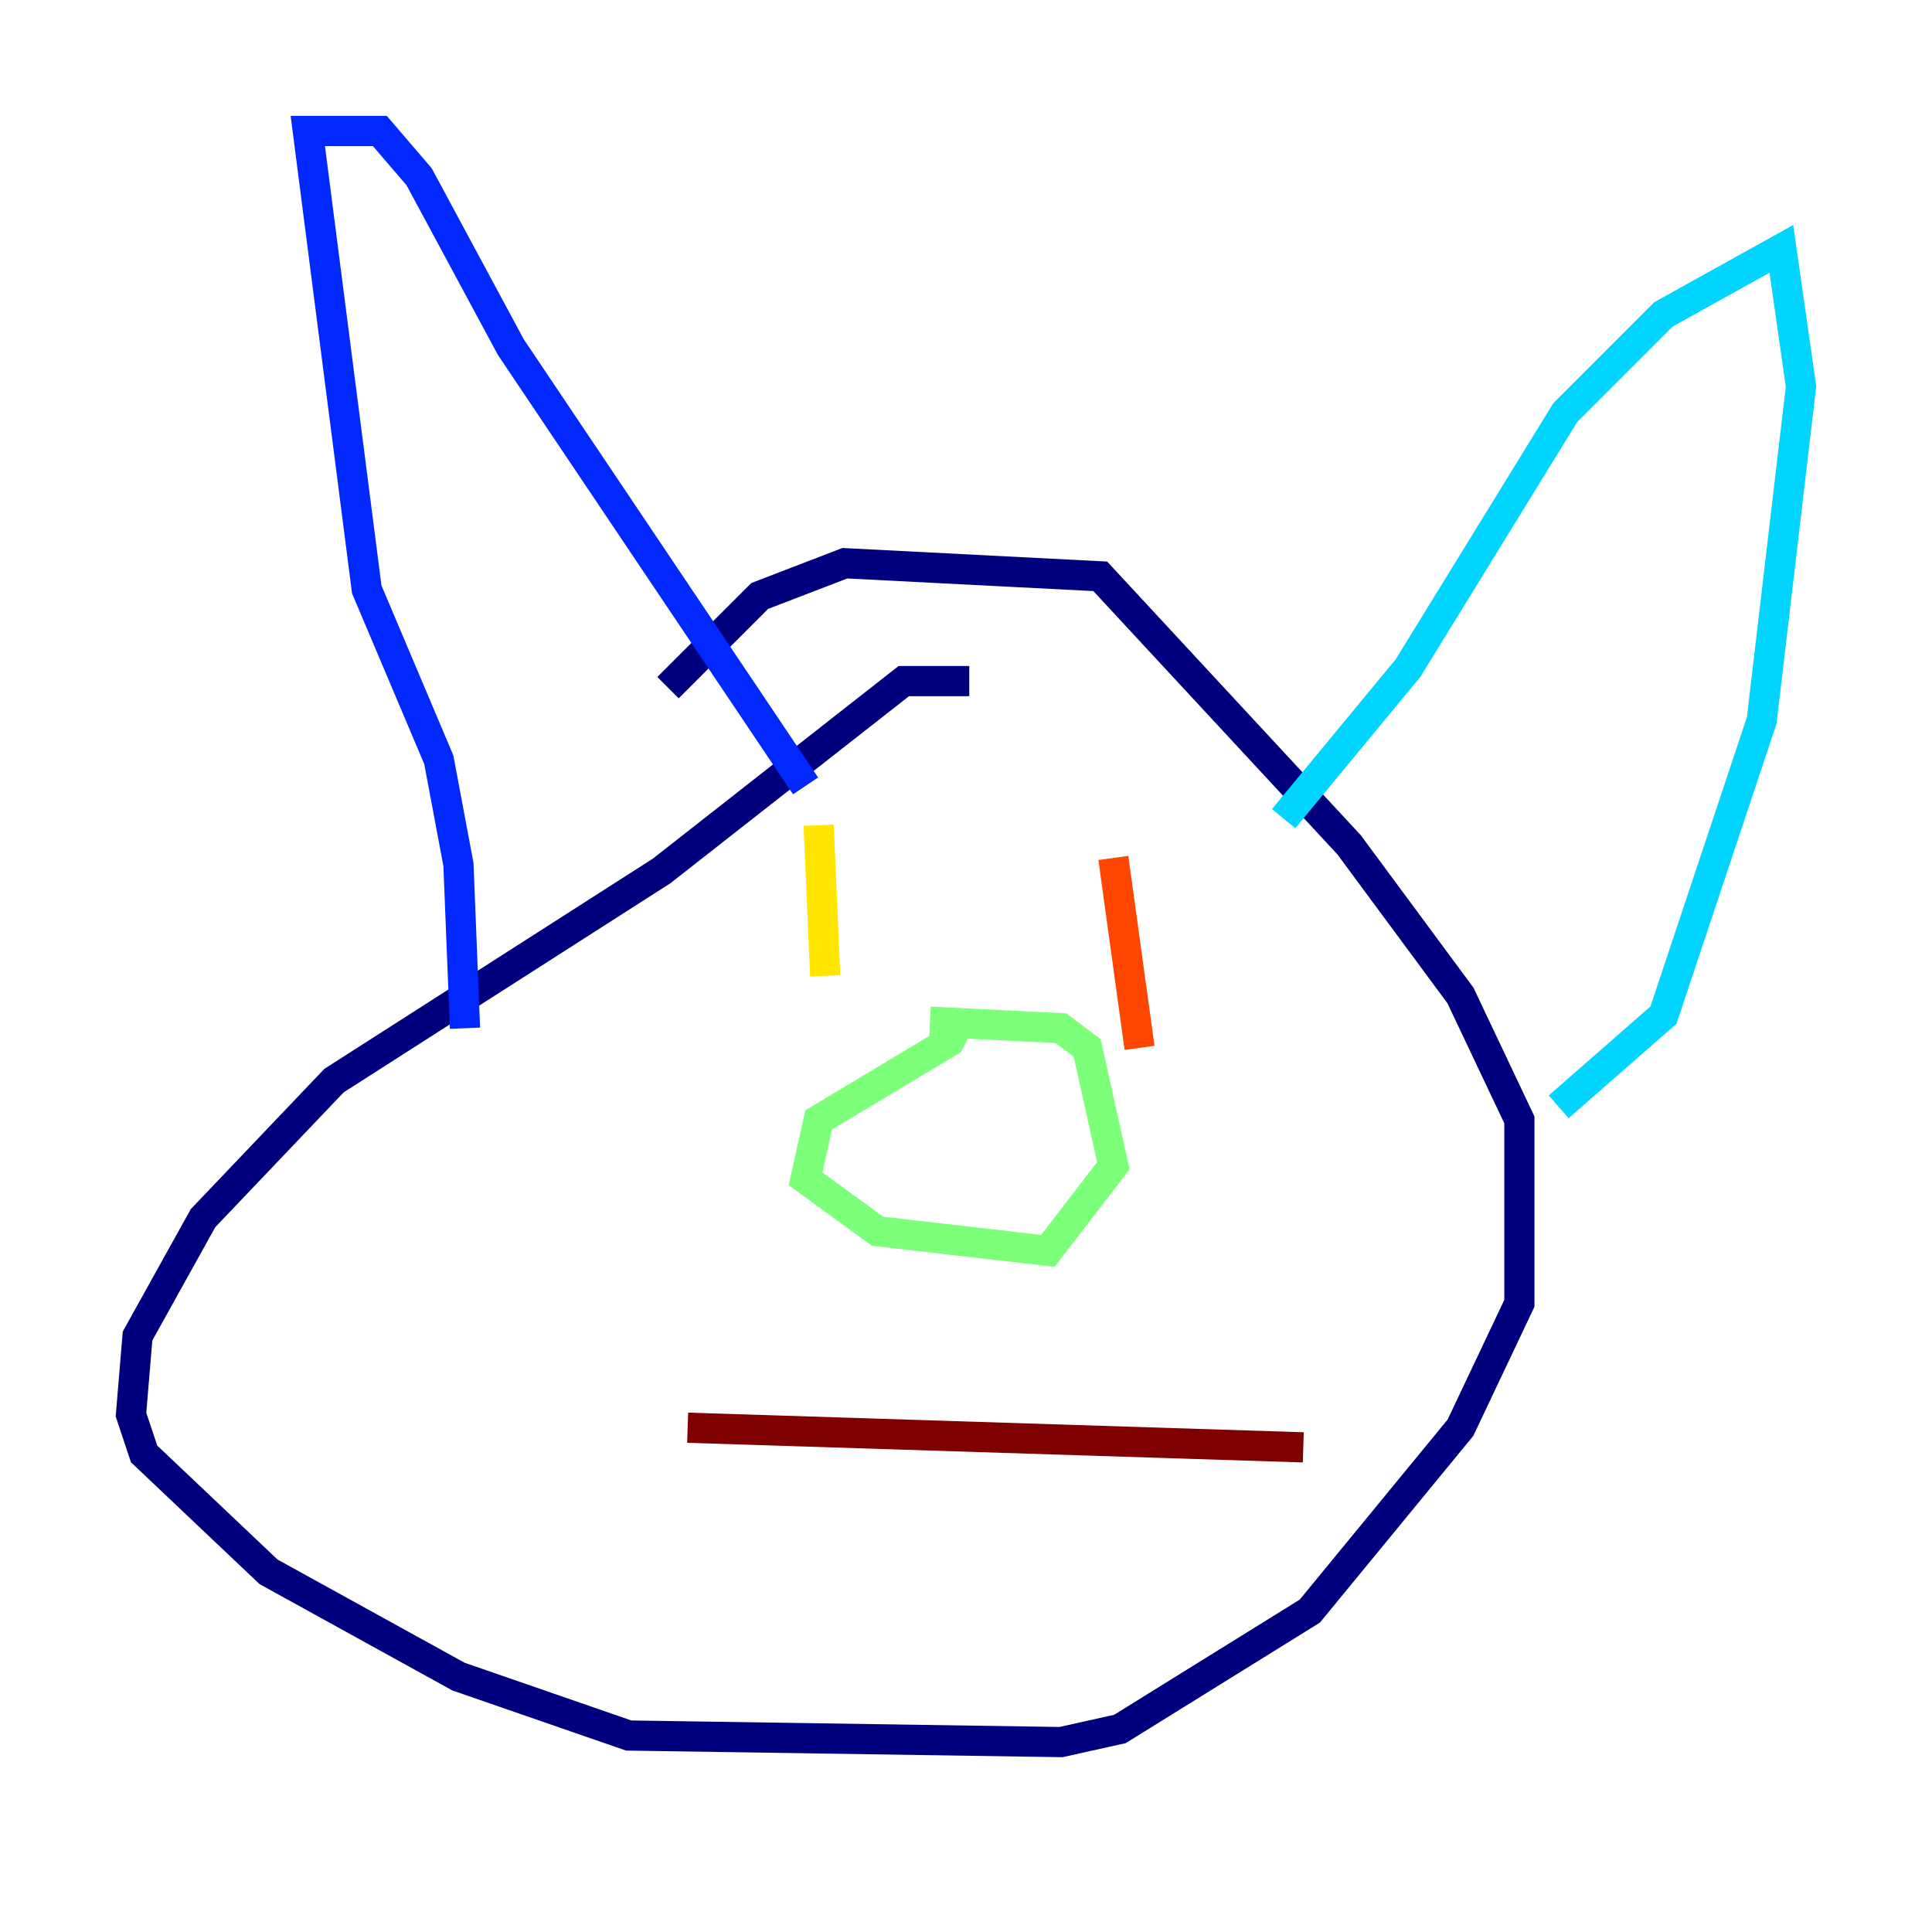 <?xml version="1.0" encoding="utf-8" ?>
<svg baseProfile="tiny" height="128" version="1.2" viewBox="0,0,128,128" width="128" xmlns="http://www.w3.org/2000/svg" xmlns:ev="http://www.w3.org/2001/xml-events" xmlns:xlink="http://www.w3.org/1999/xlink"><defs /><polyline fill="none" points="64.217,45.125 59.878,45.125 43.824,57.709 22.129,71.593 13.451,80.705 9.112,88.515 8.678,93.722 9.546,96.325 17.79,104.136 30.373,111.078 41.654,114.983 70.291,115.417 74.197,114.549 86.78,106.739 96.759,94.59 100.664,86.346 100.664,74.197 96.759,65.953 89.383,55.973 72.895,38.183 55.973,37.315 50.332,39.485 44.258,45.559" stroke="#00007f" stroke-width="2" /><polyline fill="none" points="30.807,68.122 30.373,57.275 29.071,50.332 24.298,39.051 20.393,8.678 25.166,8.678 27.77,11.715 33.844,22.997 53.37,52.068" stroke="#0028ff" stroke-width="2" /><polyline fill="none" points="85.044,54.237 93.288,44.258 103.702,27.336 110.21,20.827 118.02,16.488 119.322,25.6 116.719,47.729 110.21,67.254 103.268,73.329" stroke="#00d4ff" stroke-width="2" /><polyline fill="none" points="63.783,67.254 62.915,68.99 54.237,74.197 53.37,78.102 58.142,81.573 69.424,82.875 73.763,77.234 72.027,69.424 70.291,68.122 61.614,67.688" stroke="#7cff79" stroke-width="2" /><polyline fill="none" points="54.237,54.671 54.671,64.651" stroke="#ffe500" stroke-width="2" /><polyline fill="none" points="73.763,56.841 75.498,69.424" stroke="#ff4600" stroke-width="2" /><polyline fill="none" points="45.559,94.59 86.346,95.891" stroke="#7f0000" stroke-width="2" /></svg>